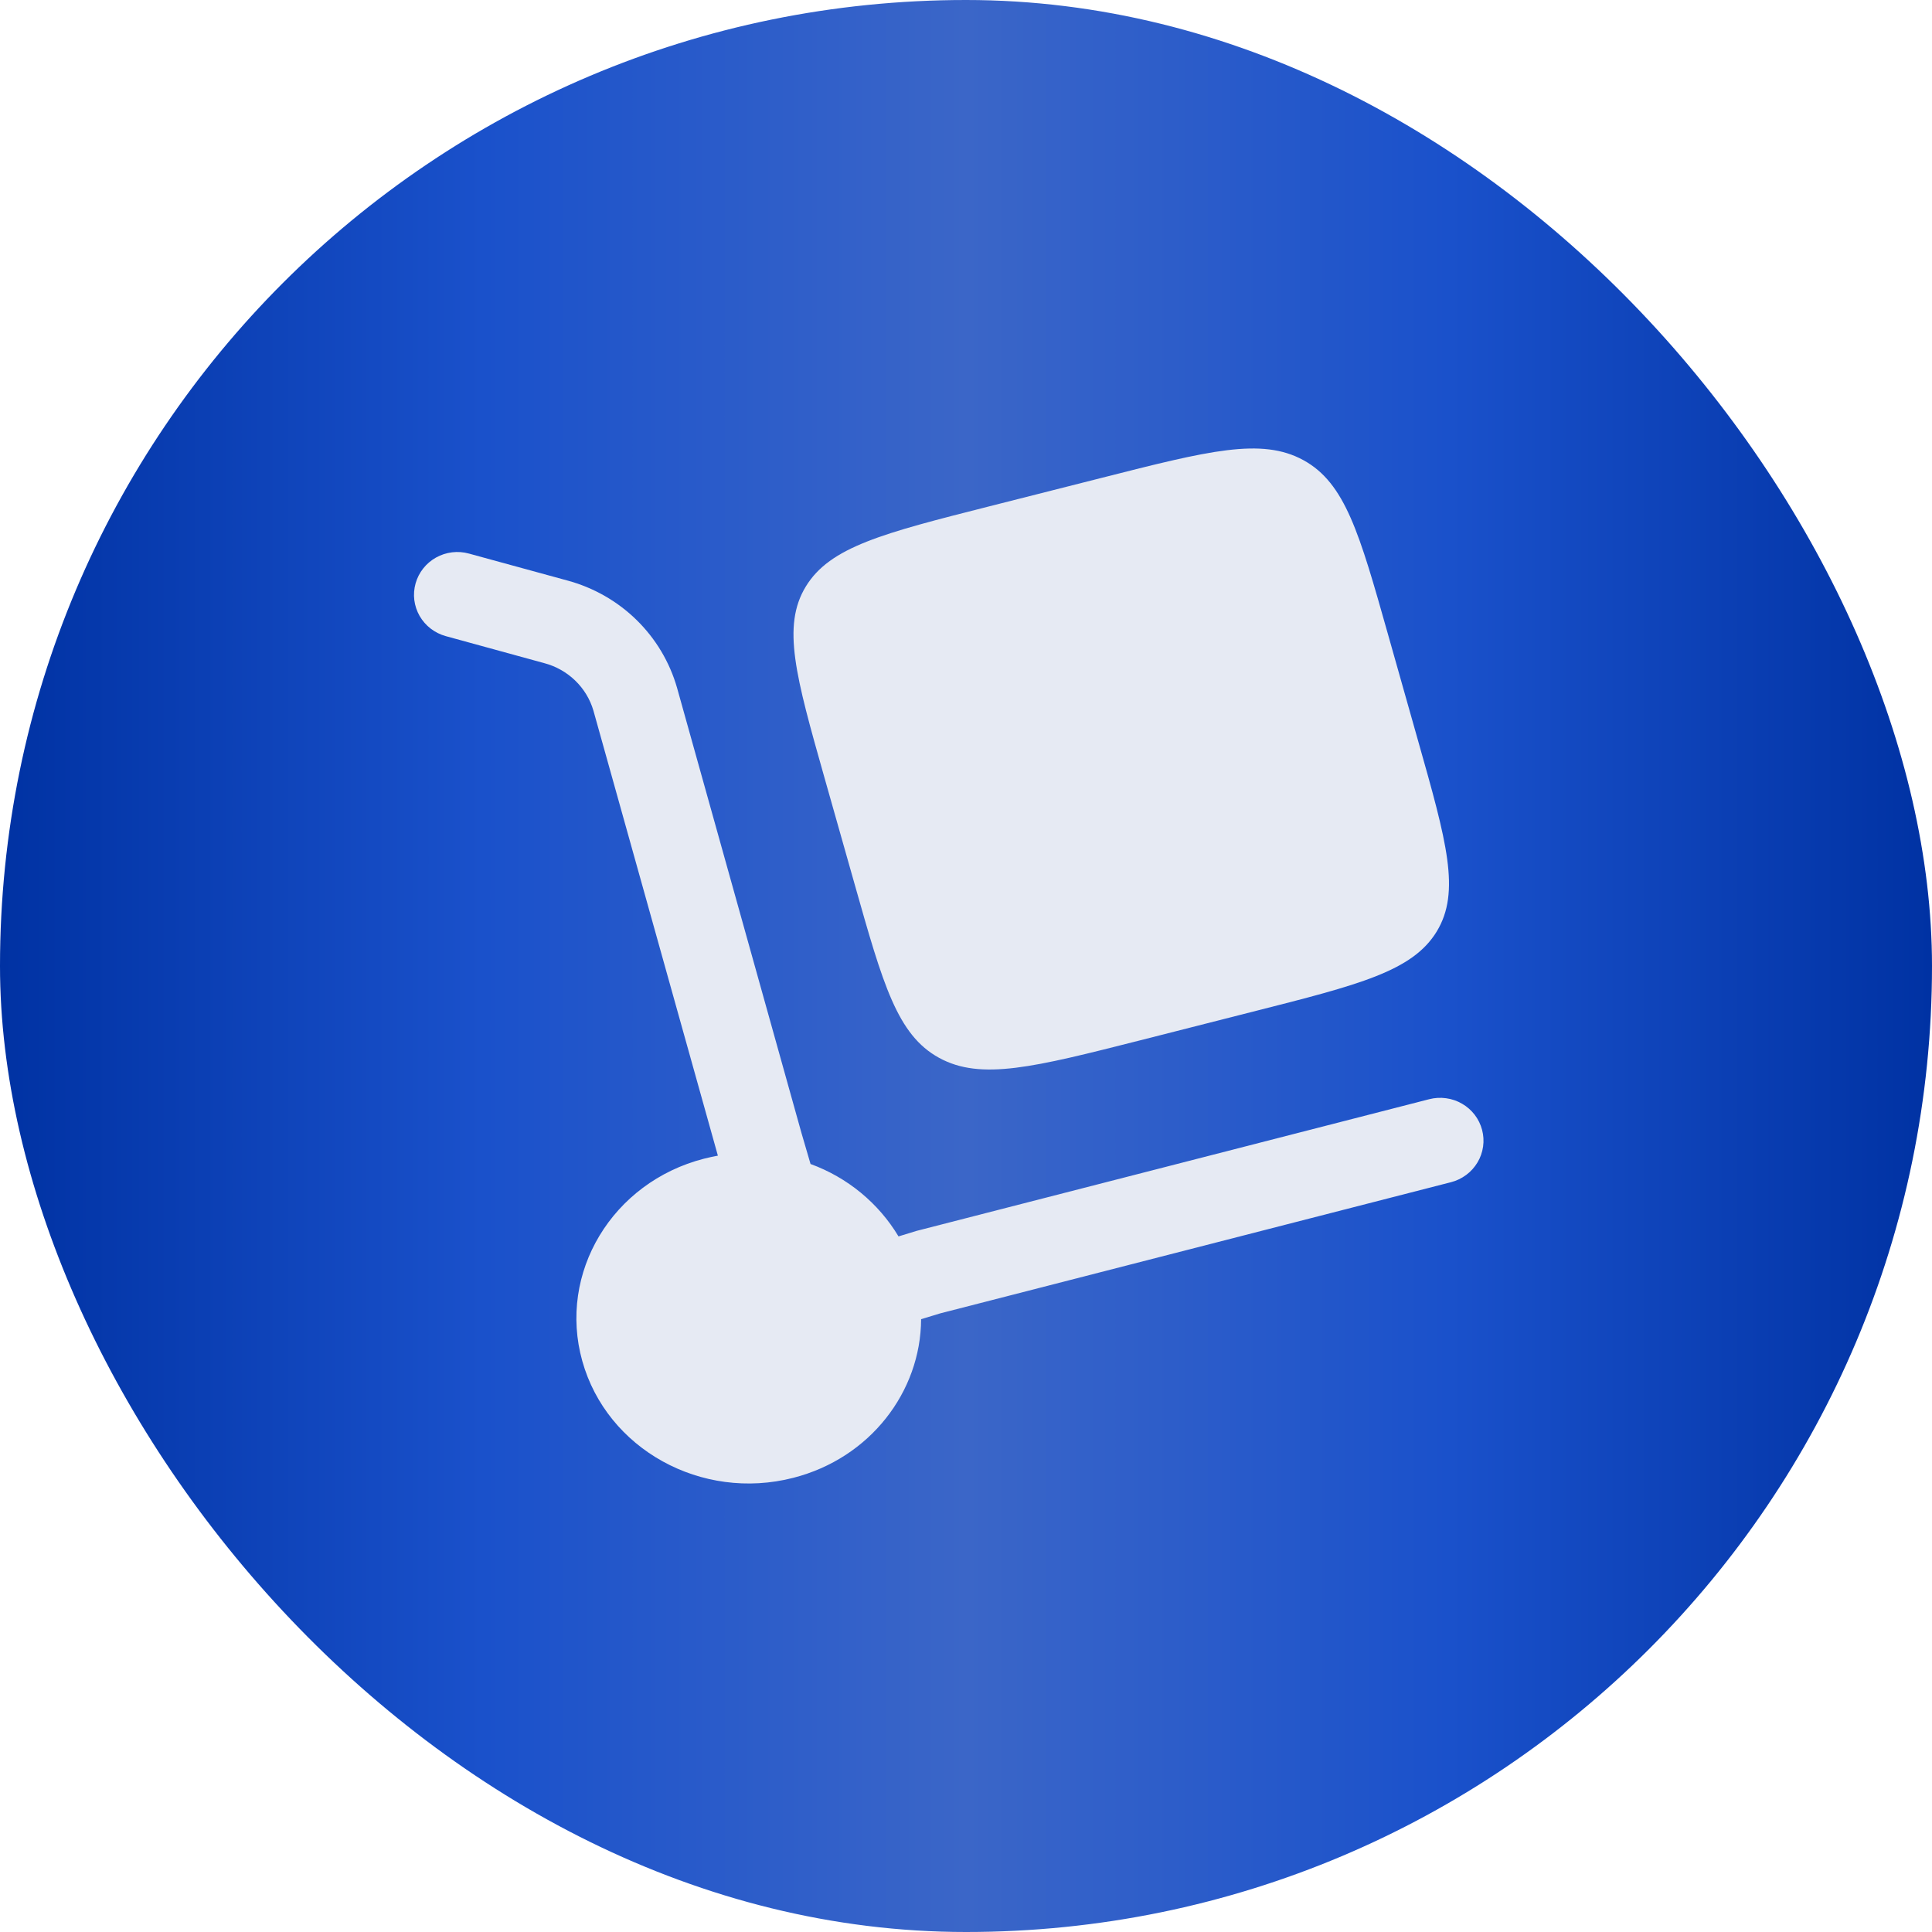 <svg width="56" height="56" viewBox="0 0 56 56" fill="none" xmlns="http://www.w3.org/2000/svg">
<rect width="56" height="56" rx="28" fill="url(#paint0_linear_5506_16182)"/>
<path d="M23.893 22.525L24.77 25.622C25.595 28.539 26.007 29.998 27.22 30.662C28.434 31.327 29.974 30.934 33.054 30.153L36.321 29.322C39.402 28.541 40.942 28.15 41.643 27.002C42.344 25.851 41.932 24.392 41.105 21.475L40.23 18.38C39.405 15.461 38.992 14.002 37.78 13.338C36.565 12.673 35.025 13.066 31.944 13.848L28.677 14.676C25.597 15.457 24.057 15.85 23.357 17C22.656 18.149 23.068 19.608 23.893 22.525Z" fill="#E6EAF3"/>
<path d="M12.046 16.91C12.09 16.753 12.165 16.606 12.267 16.477C12.368 16.349 12.495 16.241 12.638 16.161C12.782 16.08 12.941 16.029 13.104 16.009C13.268 15.989 13.435 16.002 13.594 16.046L16.448 16.827C17.203 17.031 17.893 17.424 18.45 17.969C19.007 18.514 19.411 19.192 19.625 19.938L23.229 32.833L23.494 33.739C24.562 34.129 25.463 34.87 26.044 35.838L26.563 35.679L41.426 31.861C41.586 31.82 41.752 31.81 41.916 31.833C42.079 31.855 42.237 31.909 42.379 31.992C42.522 32.074 42.646 32.184 42.746 32.314C42.845 32.444 42.918 32.593 42.959 32.75C43.001 32.908 43.011 33.073 42.988 33.234C42.965 33.396 42.911 33.552 42.827 33.692C42.743 33.833 42.633 33.956 42.501 34.054C42.369 34.153 42.219 34.225 42.06 34.266L27.252 38.069L26.699 38.237C26.689 40.341 25.219 42.266 22.996 42.835C20.332 43.521 17.592 42.004 16.878 39.45C16.164 36.896 17.746 34.267 20.41 33.584C20.543 33.55 20.676 33.522 20.808 33.497L17.201 20.599C17.104 20.267 16.922 19.967 16.672 19.726C16.423 19.485 16.114 19.311 15.777 19.222L12.922 18.439C12.763 18.395 12.614 18.321 12.484 18.221C12.354 18.121 12.245 17.996 12.163 17.854C12.082 17.712 12.03 17.556 12.009 17.394C11.989 17.232 12.002 17.067 12.046 16.91Z" fill="#E6EAF3"/>
<defs>
<linearGradient id="paint0_linear_5506_16182" x1="0" y1="28" x2="56" y2="28" gradientUnits="userSpaceOnUse">
<stop stop-color="#0032A3"/>
<stop offset="0.25" stop-color="#1A51CB"/>
<stop offset="0.5" stop-color="#3B66C8"/>
<stop offset="0.75" stop-color="#1A51CB"/>
<stop offset="1" stop-color="#0032A3"/>
</linearGradient>
</defs>
</svg>
